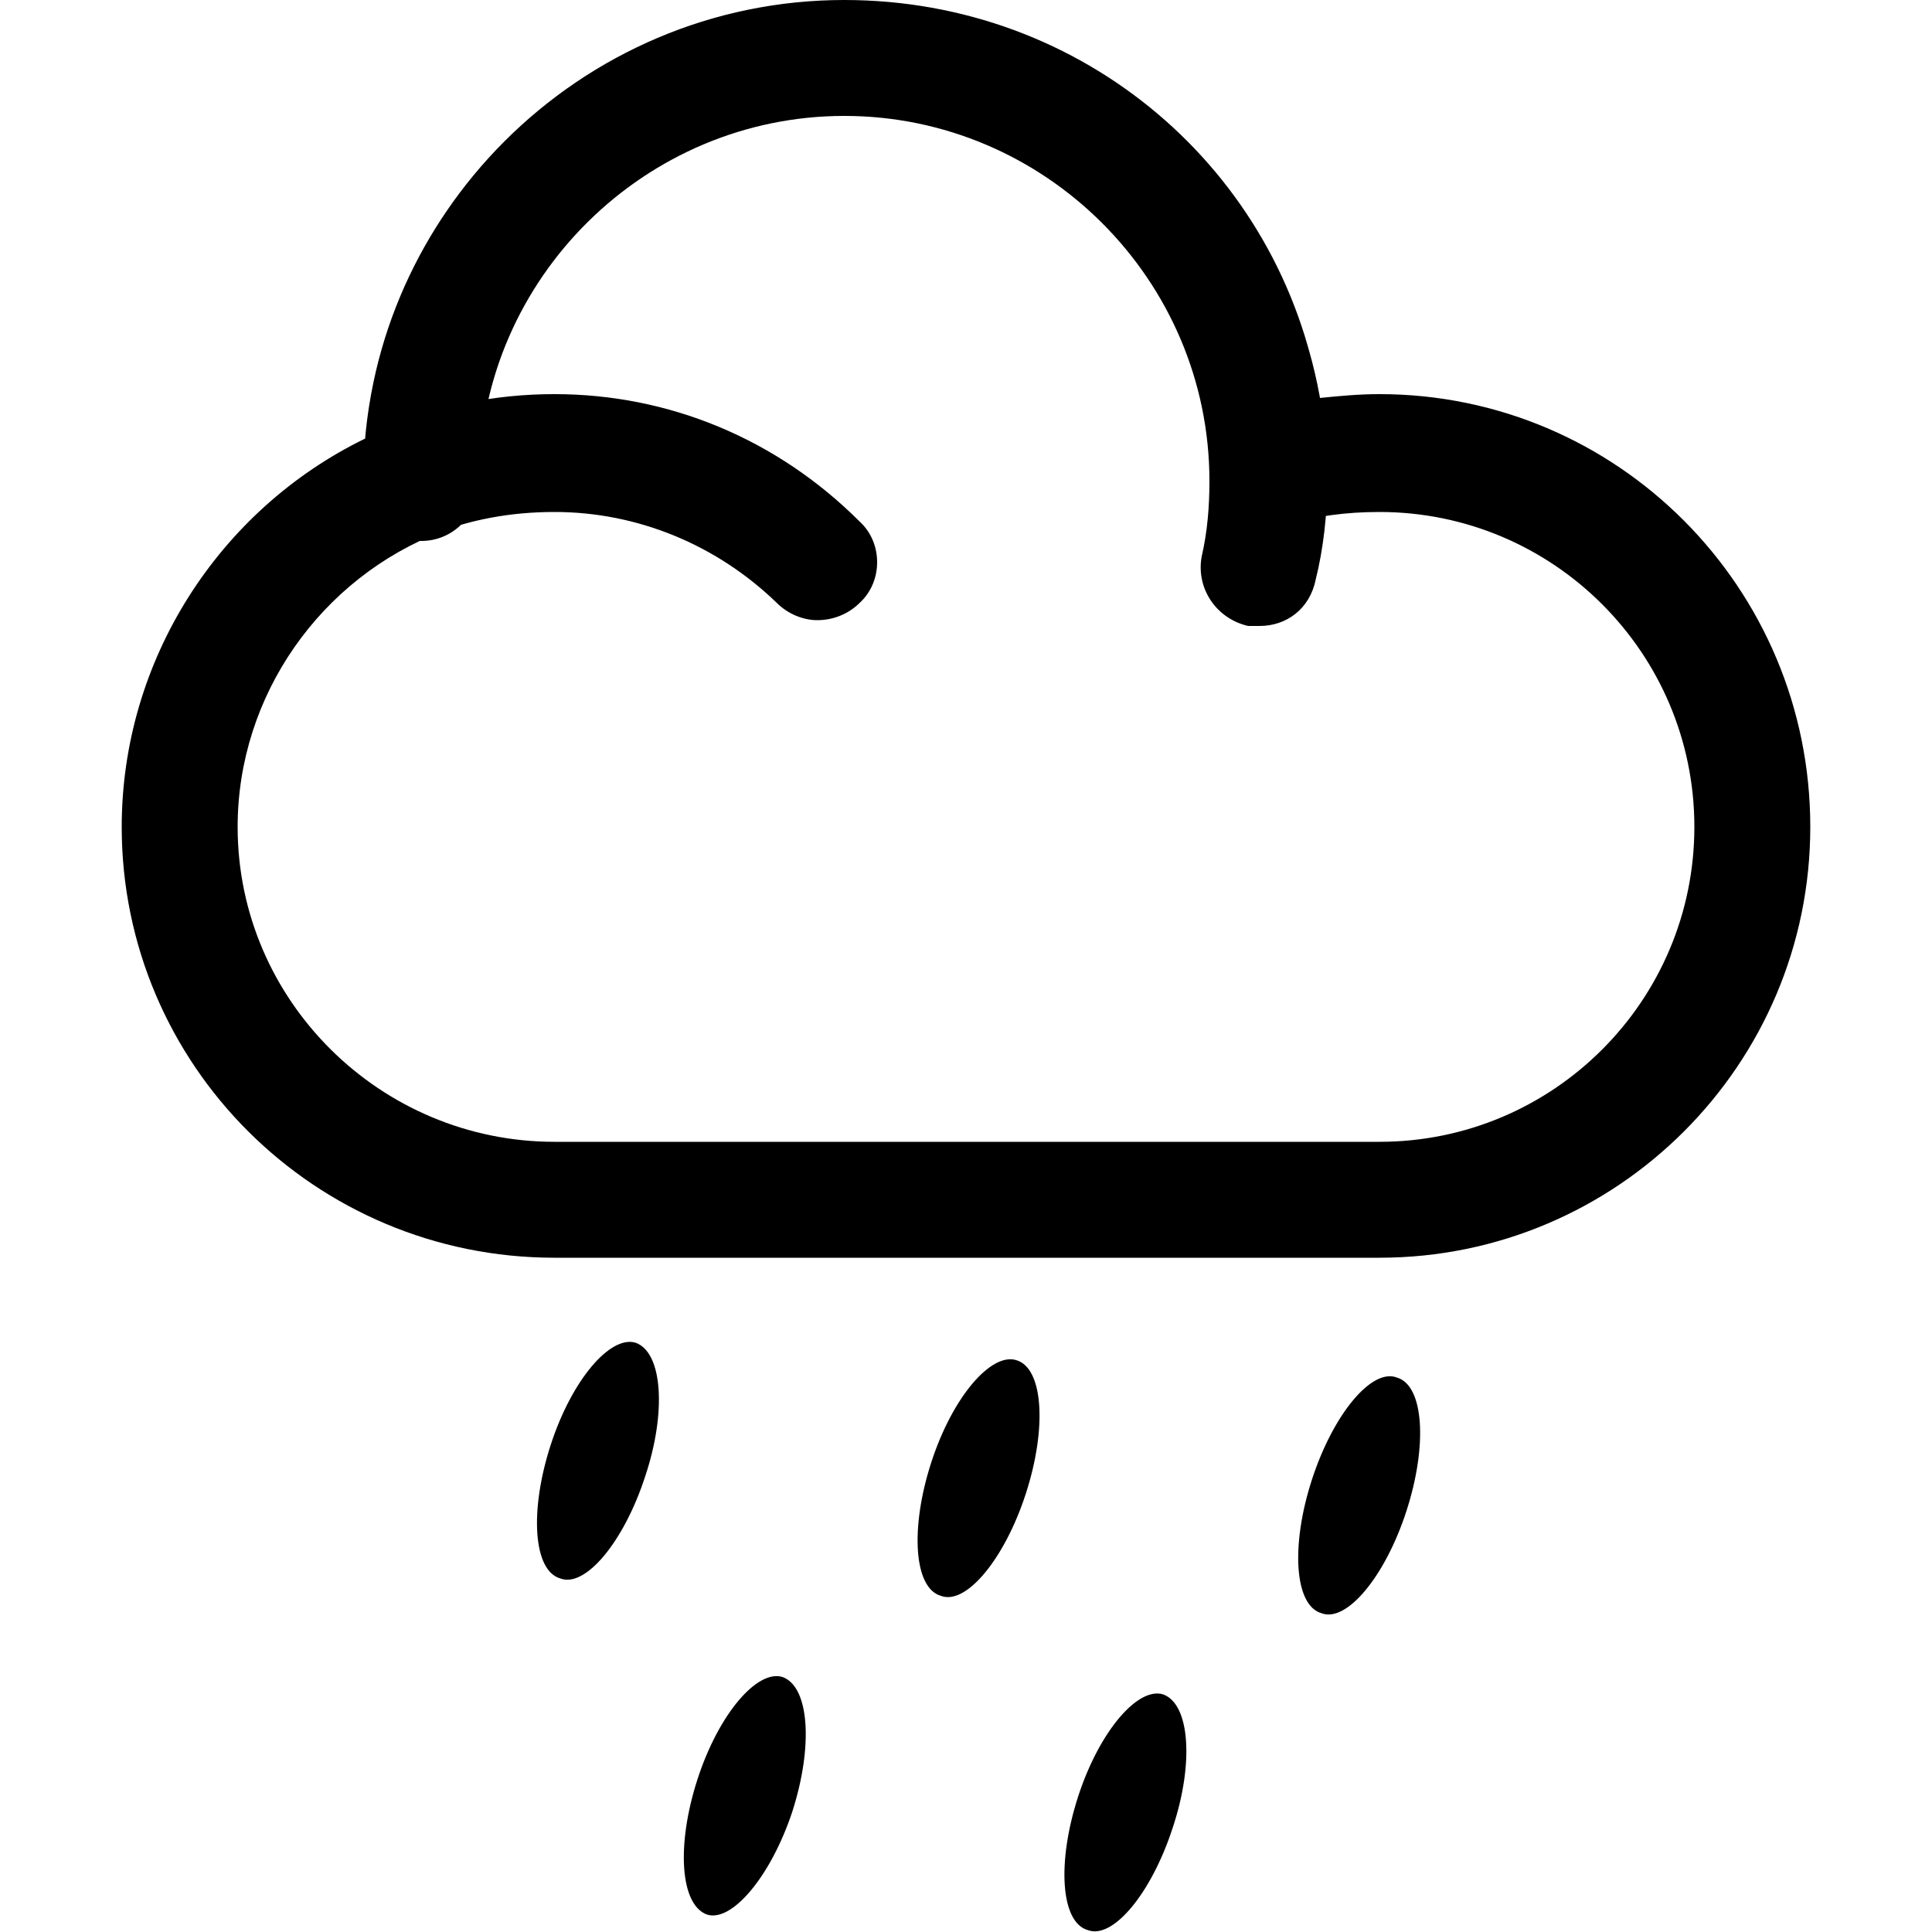 <!-- Generated by IcoMoon.io -->
<svg version="1.1" xmlns="http://www.w3.org/2000/svg" width="1024" height="1024" viewBox="0 0 1024 1024">
<title></title>
<g id="icomoon-ignore">
</g>
<path d="M731.136 666.624h-437.248c-126.976 0-229.376-102.4-229.376-228.352 0-88.064 51.2-167.936 129.024-205.824 11.264-130.048 121.856-232.448 253.952-232.448 126.976 0 231.424 90.112 251.904 210.944 10.24-1.024 20.48-2.048 31.744-2.048 125.952 0 228.352 102.4 228.352 229.376 0 125.952-102.4 228.352-228.352 228.352zM447.488 61.44c-105.472 0-192.512 86.016-193.536 191.488 0 13.312-8.192 24.576-19.456 28.672-64.512 24.576-108.544 87.040-108.544 156.672 0 92.16 75.776 166.912 167.936 166.912h437.248c92.16 0 166.912-74.752 166.912-166.912s-74.752-166.912-166.912-166.912c-17.408 0-33.792 2.048-50.176 7.168-9.216 3.072-19.456 1.024-27.648-4.096-7.168-6.144-12.288-15.36-12.288-24.576-3.072-105.472-88.064-188.416-193.536-188.416zM667.648 331.776c-2.048 0-4.096 0-6.144 0-17.408-4.096-27.648-20.48-24.576-36.864 3.072-13.312 4.096-26.624 4.096-39.936 0-106.496-87.040-193.536-193.536-193.536s-193.536 87.040-193.536 193.536c0 17.408-13.312 31.744-30.72 31.744s-30.72-14.336-30.72-31.744c0-140.288 114.688-254.976 254.976-254.976s256 114.688 256 254.976c0 17.408-2.048 35.84-6.144 52.224-3.072 15.36-15.36 24.576-29.696 24.576zM433.152 328.704c-7.168 0-15.36-3.072-21.504-9.216-31.744-30.72-73.728-48.128-117.76-48.128-23.552 0-45.056 4.096-65.536 12.288-15.36 7.168-33.792 0-40.96-16.384-6.144-15.36 1.024-33.792 16.384-39.936 28.672-12.288 58.368-18.432 90.112-18.432 60.416 0 117.76 23.552 161.792 67.584 12.288 11.264 12.288 31.744 0 43.008-6.144 6.144-14.336 9.216-22.528 9.216zM342.016 782.336c-11.264 34.816-31.744 59.392-45.056 54.272-14.336-4.096-16.384-35.84-5.12-70.656s31.744-58.368 45.056-54.272c14.336 5.12 16.384 36.864 5.12 70.656zM543.744 791.552c-11.264 34.816-31.744 59.392-45.056 54.272-14.336-4.096-16.384-35.84-5.12-70.656s31.744-58.368 45.056-54.272c14.336 4.096 16.384 35.84 5.12 70.656zM745.472 800.768c-11.264 34.816-31.744 59.392-45.056 54.272-14.336-4.096-16.384-35.84-5.12-70.656s31.744-59.392 45.056-54.272c14.336 4.096 16.384 35.84 5.12 70.656zM419.84 960.512c-11.264 33.792-31.744 58.368-45.056 54.272-14.336-5.12-16.384-36.864-5.12-71.68s31.744-58.368 45.056-54.272c14.336 5.12 16.384 36.864 5.12 71.68zM621.568 968.704c-11.264 34.816-31.744 59.392-45.056 54.272-14.336-4.096-16.384-35.84-5.12-70.656s31.744-58.368 45.056-54.272c14.336 5.12 16.384 36.864 5.12 70.656z"></path>
</svg>
